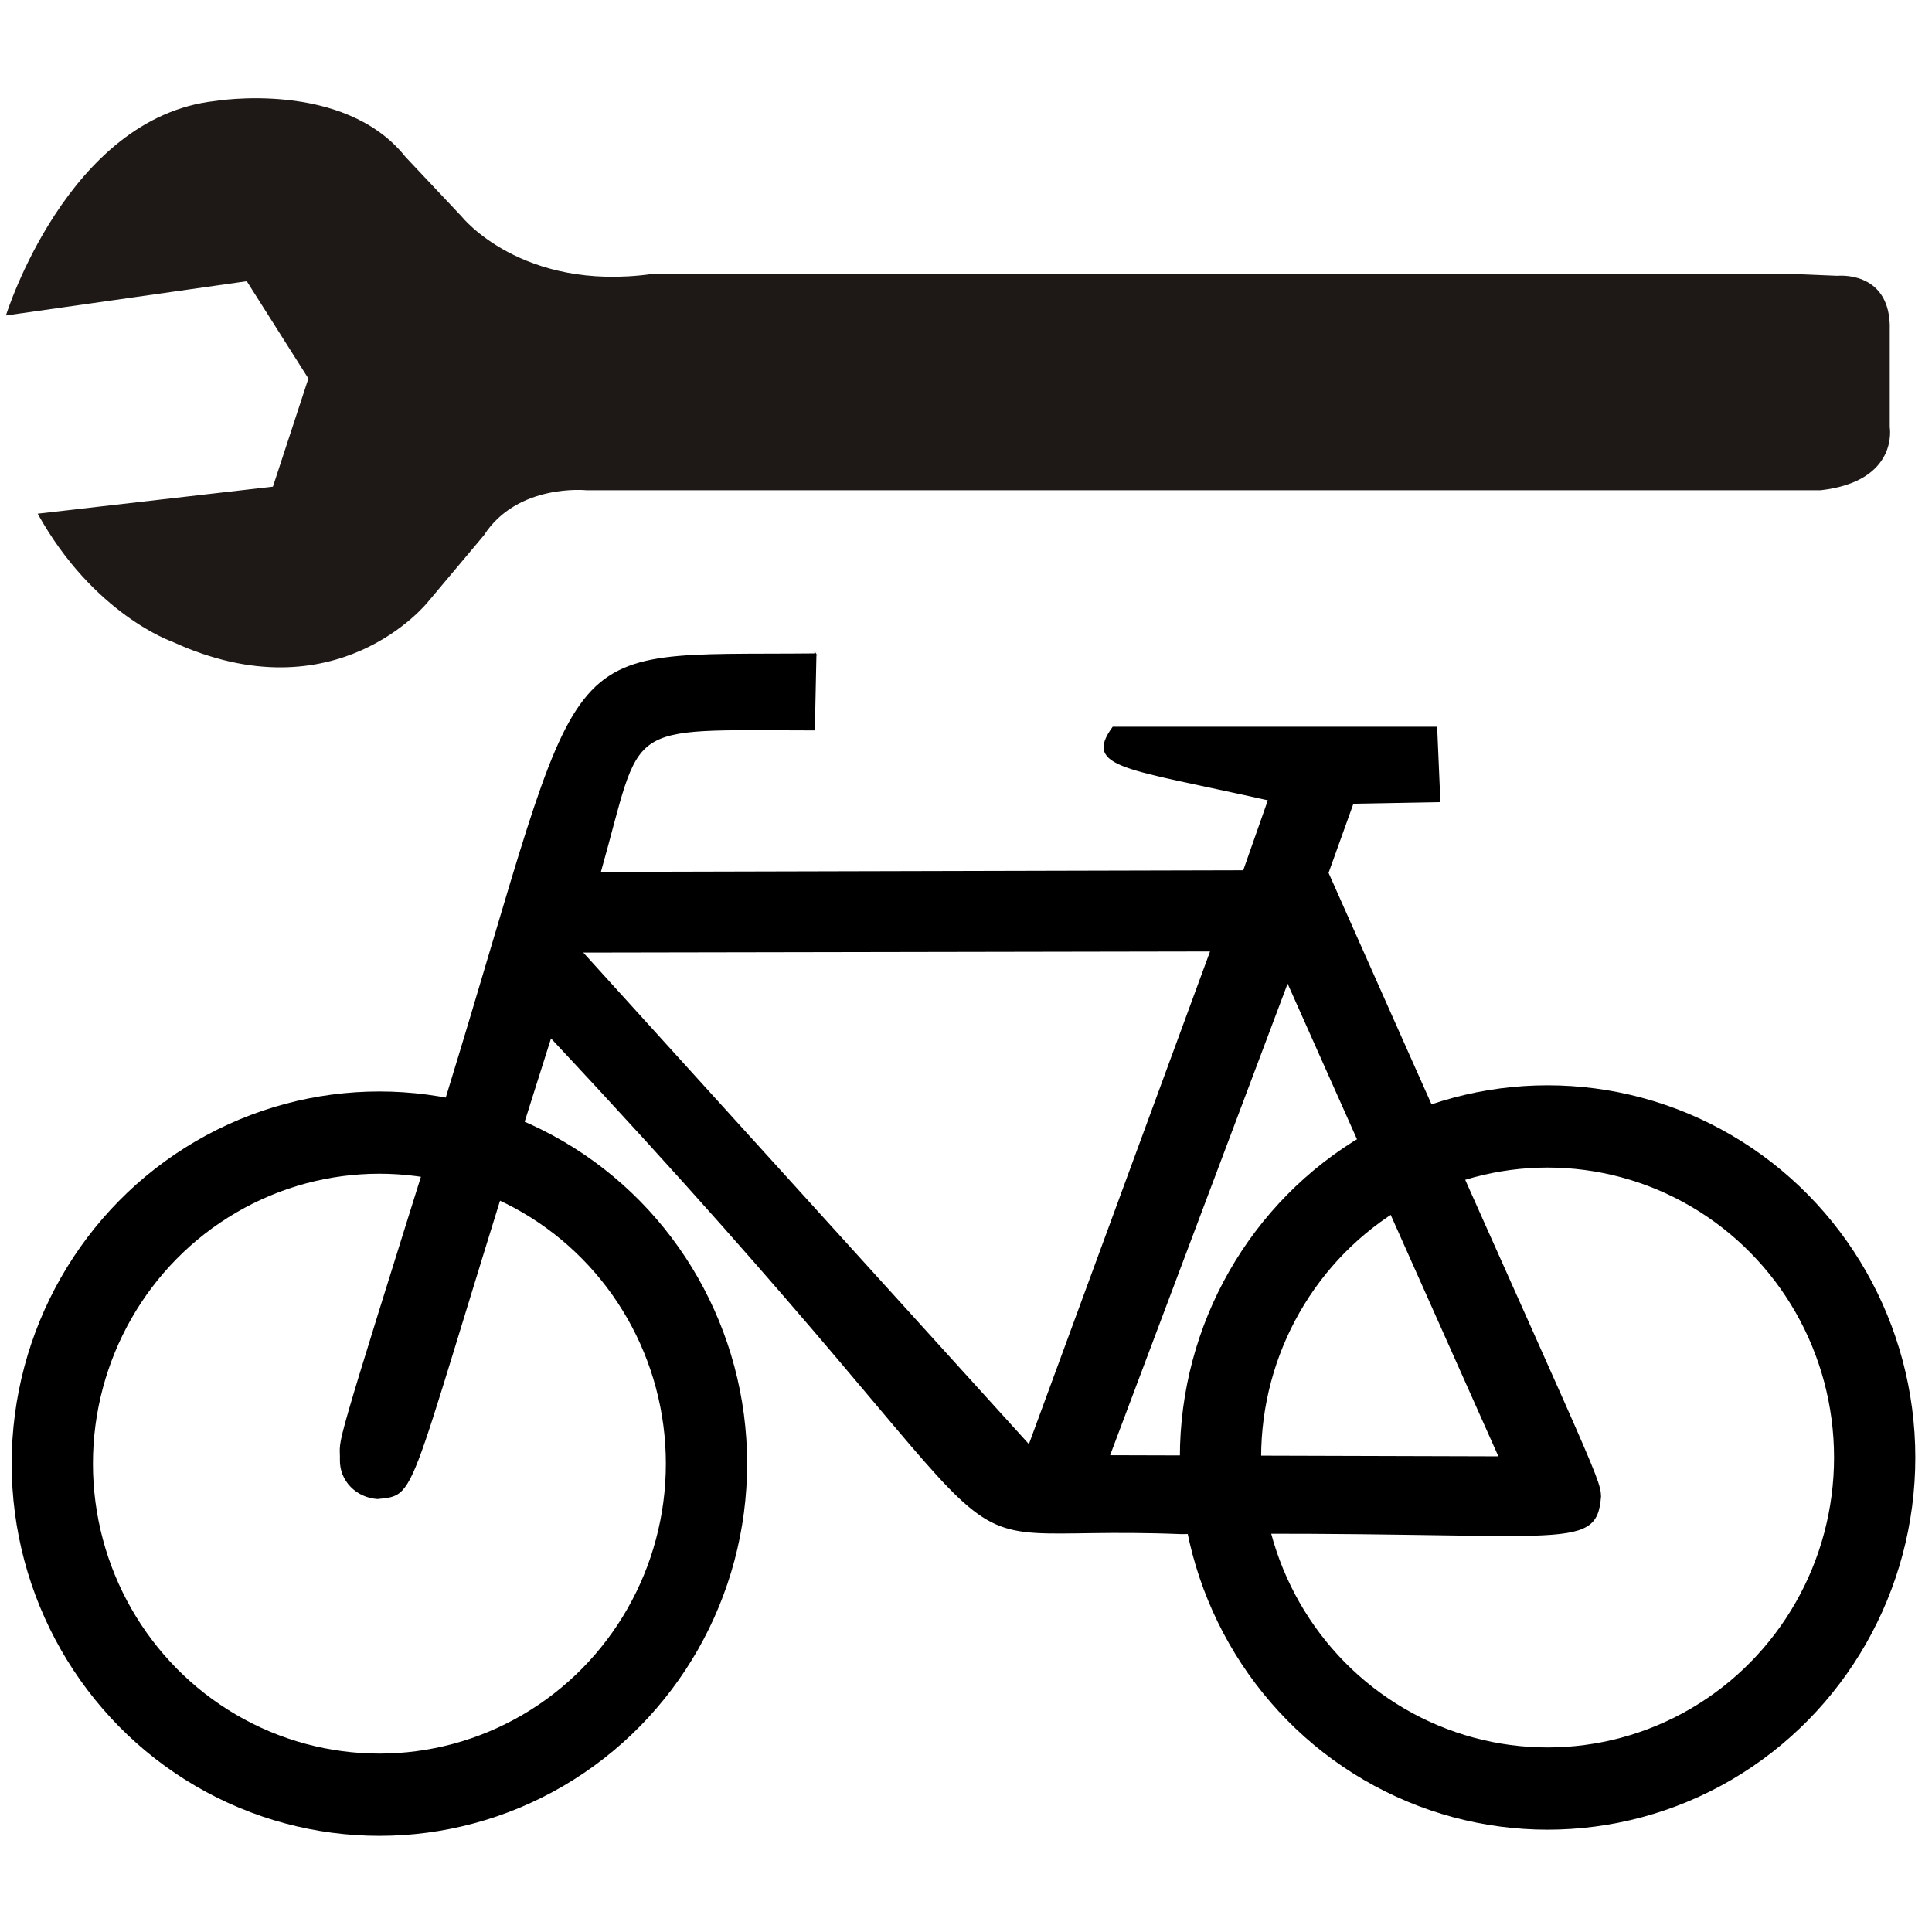 <?xml version="1.0" encoding="UTF-8" standalone="no"?>
<svg
   xmlns:dc="http://purl.org/dc/elements/1.1/"
   xmlns:cc="http://creativecommons.org/ns#"
   xmlns:rdf="http://www.w3.org/1999/02/22-rdf-syntax-ns#"
   xmlns:svg="http://www.w3.org/2000/svg"
   xmlns="http://www.w3.org/2000/svg"
   xmlns:sodipodi="http://sodipodi.sourceforge.net/DTD/sodipodi-0.dtd"
   xmlns:inkscape="http://www.inkscape.org/namespaces/inkscape"
   version="1.1"
   height="575"
   width="575"
   id="svg2"
   sodipodi:version="0.32"
   inkscape:version="0.48.4 r9939"
   sodipodi:docname="wrench-bike-icon.svg"
   inkscape:output_extension="org.inkscape.output.svg.inkscape"
   sodipodi:modified="TRUE"
   inkscape:export-filename="/home/uwe/Desktop/Zeichen_237.png"
   inkscape:export-xdpi="4.2362185"
   inkscape:export-ydpi="4.2362185">
  <title
     id="title68846">Bicycle repair station</title>
  <defs
     id="defs11" />
  <sodipodi:namedview
     inkscape:window-height="972"
     inkscape:window-width="909"
     inkscape:pageshadow="2"
     inkscape:pageopacity="0.0"
     guidetolerance="10.0"
     gridtolerance="10.0"
     objecttolerance="10.0"
     borderopacity="1.0"
     bordercolor="#666666"
     pagecolor="#ffffff"
     id="base"
     inkscape:zoom="0.56137931"
     inkscape:cx="326.21911"
     inkscape:cy="321.27521"
     inkscape:window-x="160"
     inkscape:window-y="24"
     inkscape:current-layer="svg2"
     showgrid="false"
     fit-margin-top="0"
     fit-margin-left="0"
     fit-margin-right="0"
     fit-margin-bottom="0"
     inkscape:window-maximized="0" />
  <g
     id="g3138"
     transform="matrix(0.988,0,0,1,-171.616,7.011)"
     inkscape:export-xdpi="4.2362185"
     inkscape:export-ydpi="4.2362185">
    <circle
       transform="matrix(0.612,0,0,0.612,156.409,178.294)"
       r="161"
       cy="409"
       cx="215"
       style="fill:none;stroke:#000000;stroke-width:40px;stroke-opacity:1"
       id="FrontWheel"
       sodipodi:cx="215"
       sodipodi:cy="409"
       sodipodi:rx="161"
       sodipodi:ry="161"
       d="m 376,409 c 0,88.918 -72.082,161 -161,161 -88.918,0 -161,-72.082 -161,-161 0,-88.918 72.082,-161 161,-161 88.918,0 161,72.082 161,161 z" />
    <circle
       transform="matrix(0.612,0,0,0.612,156.409,178.294)"
       r="161"
       cy="406"
       cx="790"
       style="fill:none;stroke:#000000;stroke-width:40px;stroke-opacity:1"
       id="RearWheel"
       sodipodi:cx="790"
       sodipodi:cy="406"
       sodipodi:rx="161"
       sodipodi:ry="161"
       d="m 951,406 c 0,88.918 -72.082,161 -161,161 -88.918,0 -161,-72.082 -161,-161 0,-88.918 72.082,-161 161,-161 88.918,0 161,72.082 161,161 z" />
    <path
       style="fill:#000000;fill-opacity:1;fill-rule:evenodd;stroke:#000000;stroke-width:0.612;stroke-opacity:1"
       id="Frame"
       d="m 419.336,187.763 c -81.156,0.791 -67.393,-8.385 -111.056,131.938 -35.57,112.118 -31.696,99.891 -31.882,107.755 -0.13,6.11 4.802,10.954 10.999,11.369 12.889,-1.303 7.468,1.394 52.153,-137.37 163.279,172.244 102.021,144.313 189.892,147.811 115.486,-1.107 124.872,6.012 126.243,-10.916 -0.158,-5.748 -2.848,-9.176 -82.105,-185.568 l 7.594,-20.882 26.103,-0.475 -0.949,-21.832 -97.293,0 c -8.595,11.759 3.48,11.707 46.985,21.357 l -7.594,21.357 -194.111,0.475 c 13.078,-45.667 5.695,-42.819 64.545,-42.714 l 0.475,-22.306 z m -70.629,88.427 189.941,-0.337 -54.894,147.507 -135.047,-147.171 z m 212.842,8.756 -53.884,141.445 117.871,0.337 -63.987,-141.782 z"
       inkscape:connector-curvature="0" />
  </g>
  <g
     id="Layer_2"
     transform="matrix(0,-1.609,1.667,0,-135.485,524.028)">
    <path
       d="m 230.667,88 5,42 20,6.333 18,-11 -6.333,-43 c 0,0 36.667,11 39.667,37.333 0,0 3.999,23 -10.334,34 l -10.999,10 c 0,0 -14,10.667 -10.667,34 v 204 l -0.333,7.667 c 0,0 1,9 -9,9.333 h -19 c 0,0 -10,1.667 -11.667,-12.333 V 185.999 c 0,0 1.333,-12.333 -8.333,-18.333 l -12.333,-10 c 0,0 -21.333,-16.334 -7.333,-45.667 -0.001,0 4.999,-13.999 23.665,-23.999 z"
       id="path68800"
       inkscape:connector-curvature="0"
       style="fill:#1e1916" />
  </g>
</svg>
